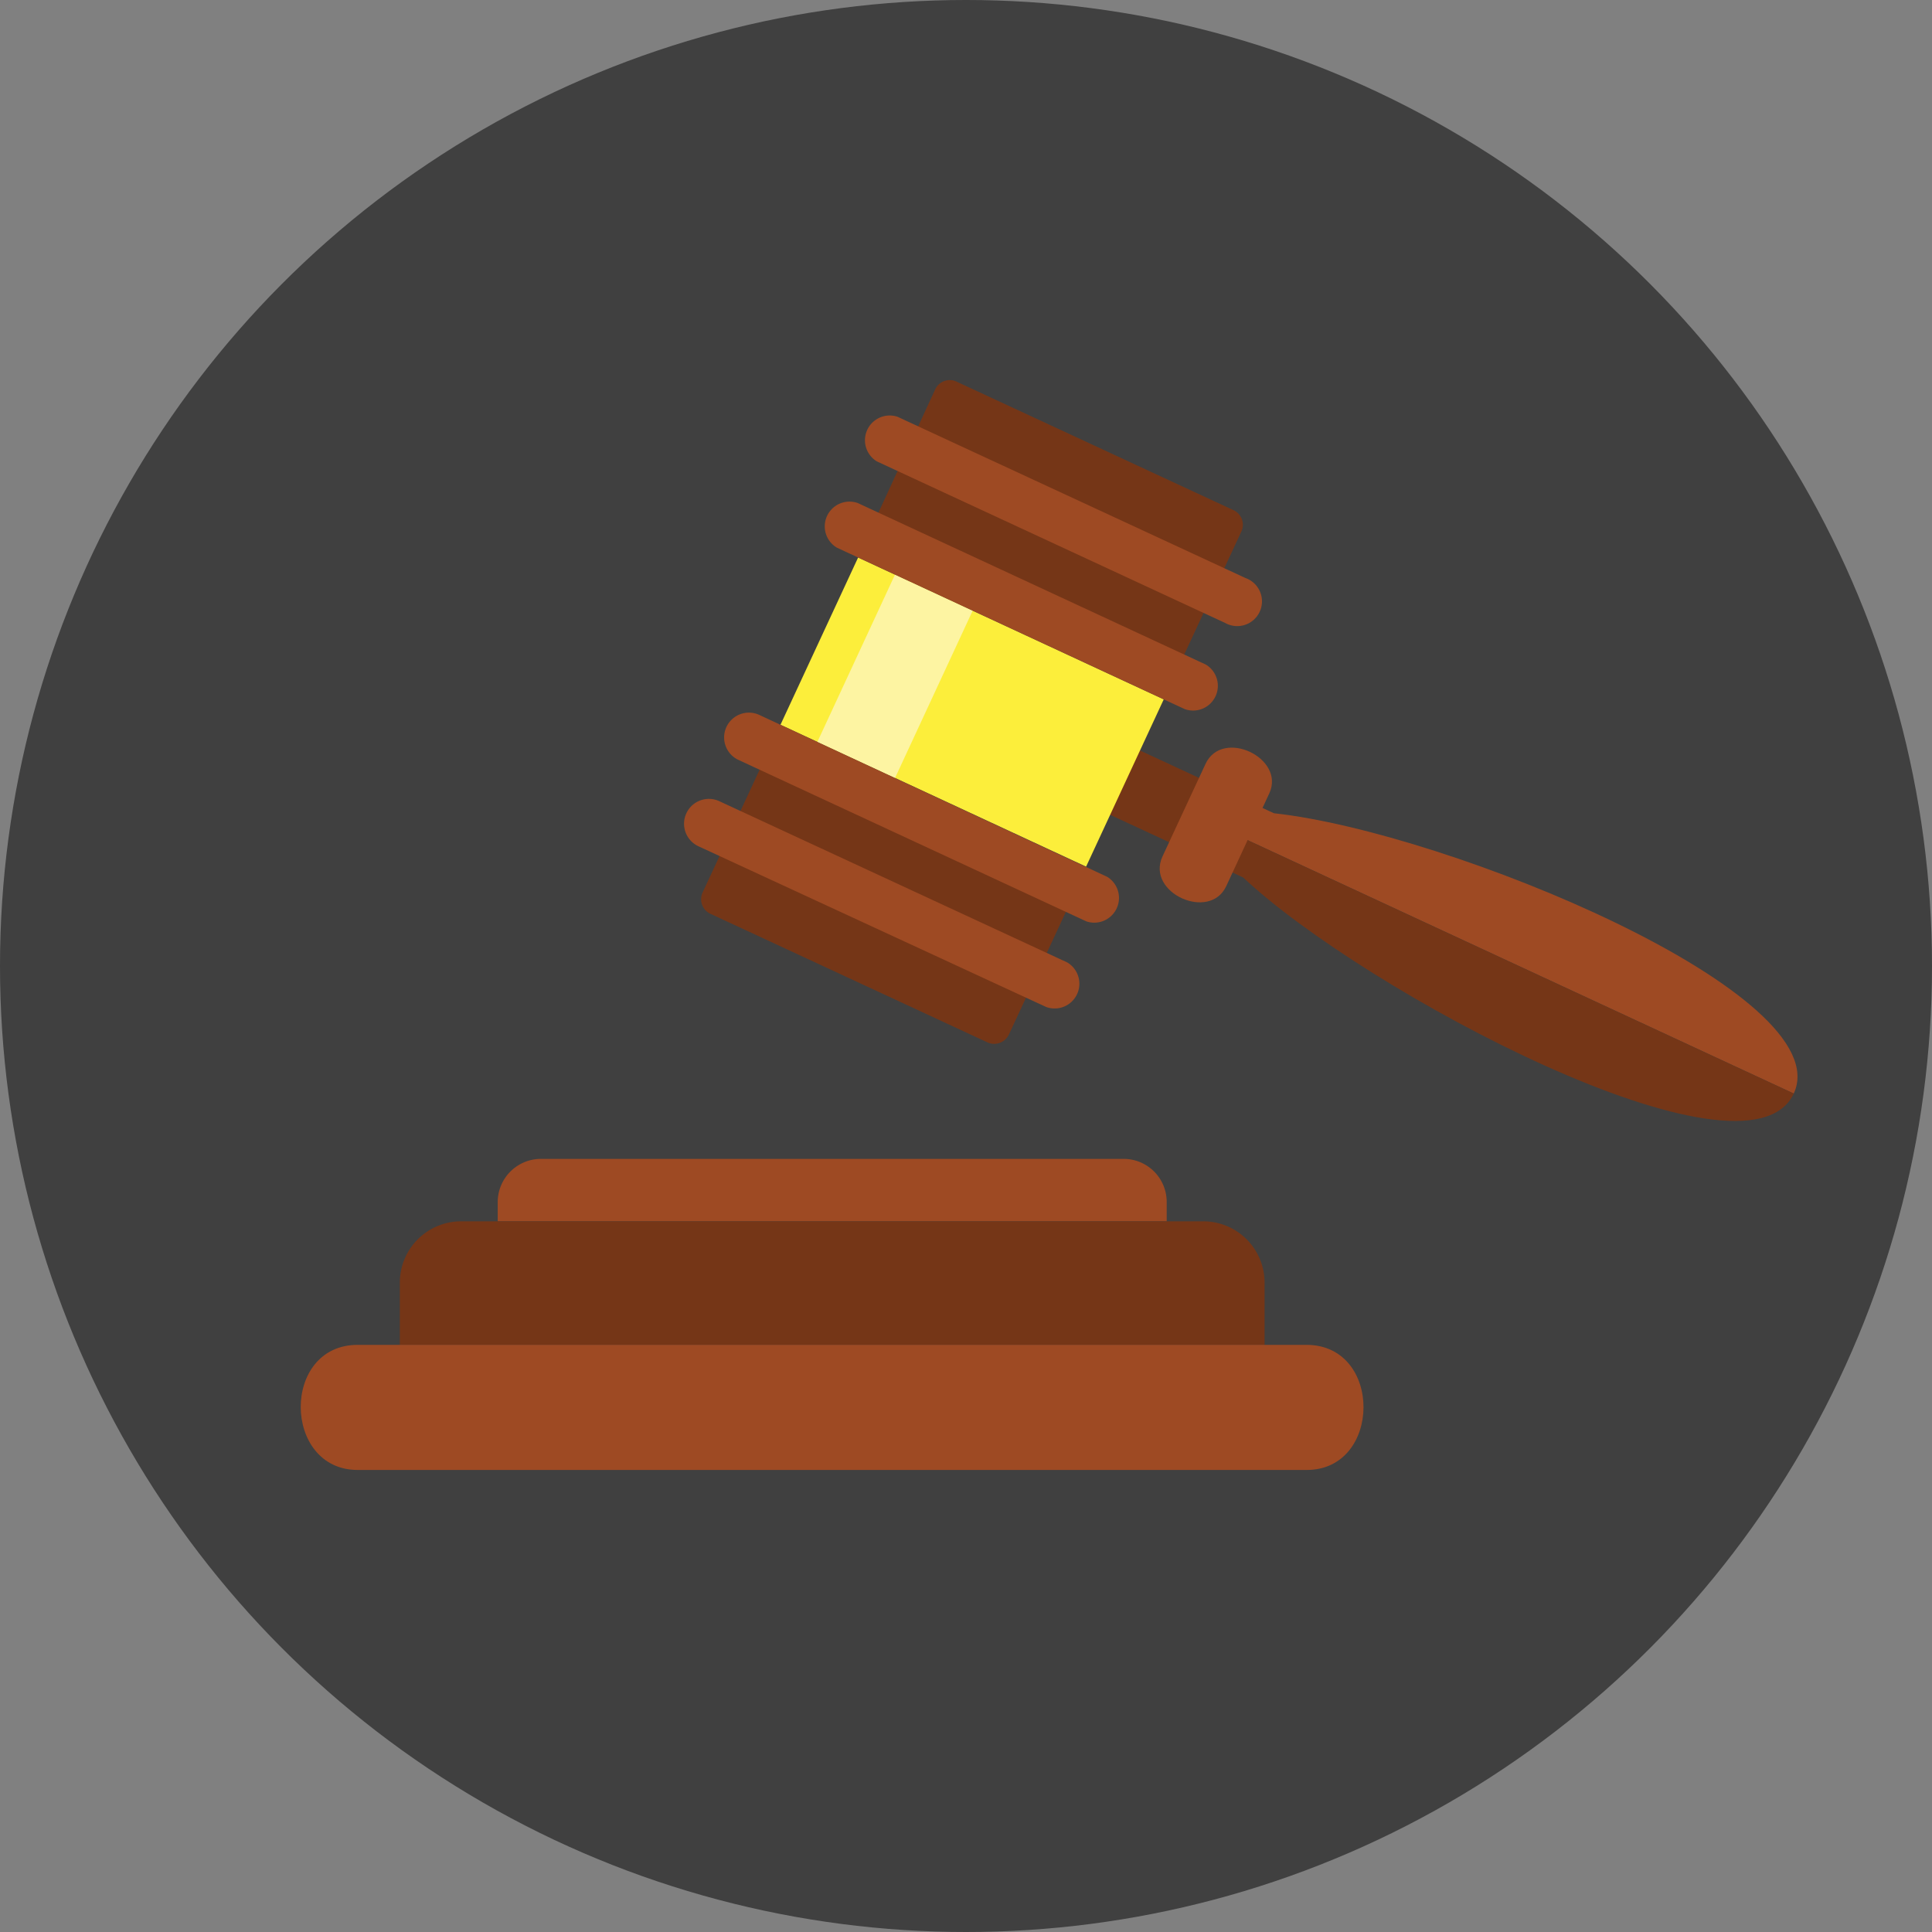 <svg id="Capa_1" data-name="Capa 1" xmlns="http://www.w3.org/2000/svg" viewBox="0 0 86.64 86.64"><rect x="0" y="0" width="86.64" height="86.64" fill="#808080" stroke="none"/><defs><style>.cls-1{opacity:0.5;}.cls-2{fill:#9e4a23;}.cls-3{fill:#753617;}.cls-4{fill:#fcee3b;}.cls-5{fill:#fdf4a2;}</style></defs><circle class="cls-1" cx="43.32" cy="43.32" r="43.32"/><path class="cls-2" d="M59,61.45v-.87a1.93,1.93,0,0,0-1.93-1.93H30.89A1.94,1.94,0,0,0,29,60.58v.87Z" transform="translate(-6.68 -6.68)"/><path class="cls-3" d="M63.39,67V64.2a2.75,2.75,0,0,0-2.75-2.75H27.35a2.75,2.75,0,0,0-2.74,2.75V67Z" transform="translate(-6.68 -6.68)"/><path class="cls-2" d="M65.28,72.6H22.72c-3.37,0-3.44-5.61,0-5.61H65.28C68.7,67,68.65,72.6,65.28,72.6Z" transform="translate(-6.68 -6.68)"/><path class="cls-2" d="M62.38,42.49l-.67,1.44L87.12,55.72C89.19,51.26,71.63,44,63.81,43.15Z" transform="translate(-6.68 -6.68)"/><path class="cls-3" d="M61.71,43.93,61,45.37l1.43.66C67.8,51.1,85,60.27,87.12,55.72Z" transform="translate(-6.68 -6.68)"/><rect class="cls-3" x="57.16" y="39.82" width="3.18" height="5.43" transform="translate(-11.24 71.24) rotate(-65.11)"/><path class="cls-2" d="M63.6,42.26l-1.93,4.16c-.74,1.59-3.61.3-2.86-1.33l1.93-4.15C61.49,39.32,64.34,40.67,63.6,42.26Z" transform="translate(-6.68 -6.68)"/><rect class="cls-4" x="46.14" y="31.05" width="8.27" height="15.11" transform="translate(-12.59 61.28) rotate(-65.1)"/><rect class="cls-5" x="42.68" y="35.09" width="8.27" height="3.84" transform="translate(-13.14 57.22) rotate(-65.11)"/><path class="cls-3" d="M62,29.56,49.61,23.81a.72.72,0,0,0-1,.35L45.46,31l13.71,6.36,3.19-6.87A.72.72,0,0,0,62,29.56Z" transform="translate(-6.68 -6.68)"/><path class="cls-2" d="M59.81,38.48l-15.6-7.24a1.11,1.11,0,0,1,.94-2l15.6,7.24A1.11,1.11,0,0,1,59.81,38.48Z" transform="translate(-6.68 -6.68)"/><path class="cls-2" d="M61.61,34.61,46,27.37a1.11,1.11,0,0,1,.93-2l15.6,7.23A1.11,1.11,0,1,1,61.61,34.61Z" transform="translate(-6.68 -6.68)"/><path class="cls-3" d="M38.54,47.66l12.39,5.75a.73.73,0,0,0,1-.35l3.19-6.87L41.38,39.83,38.19,46.7A.72.72,0,0,0,38.54,47.66Z" transform="translate(-6.68 -6.68)"/><path class="cls-2" d="M40.73,38.74,56.33,46a1.11,1.11,0,0,1-.93,2L39.8,40.76A1.11,1.11,0,0,1,40.73,38.74Z" transform="translate(-6.68 -6.68)"/><path class="cls-2" d="M38.94,42.61l15.6,7.23a1.11,1.11,0,0,1-.94,2L38,44.63A1.11,1.11,0,0,1,38.94,42.61Z" transform="translate(-6.68 -6.68)"/></svg>